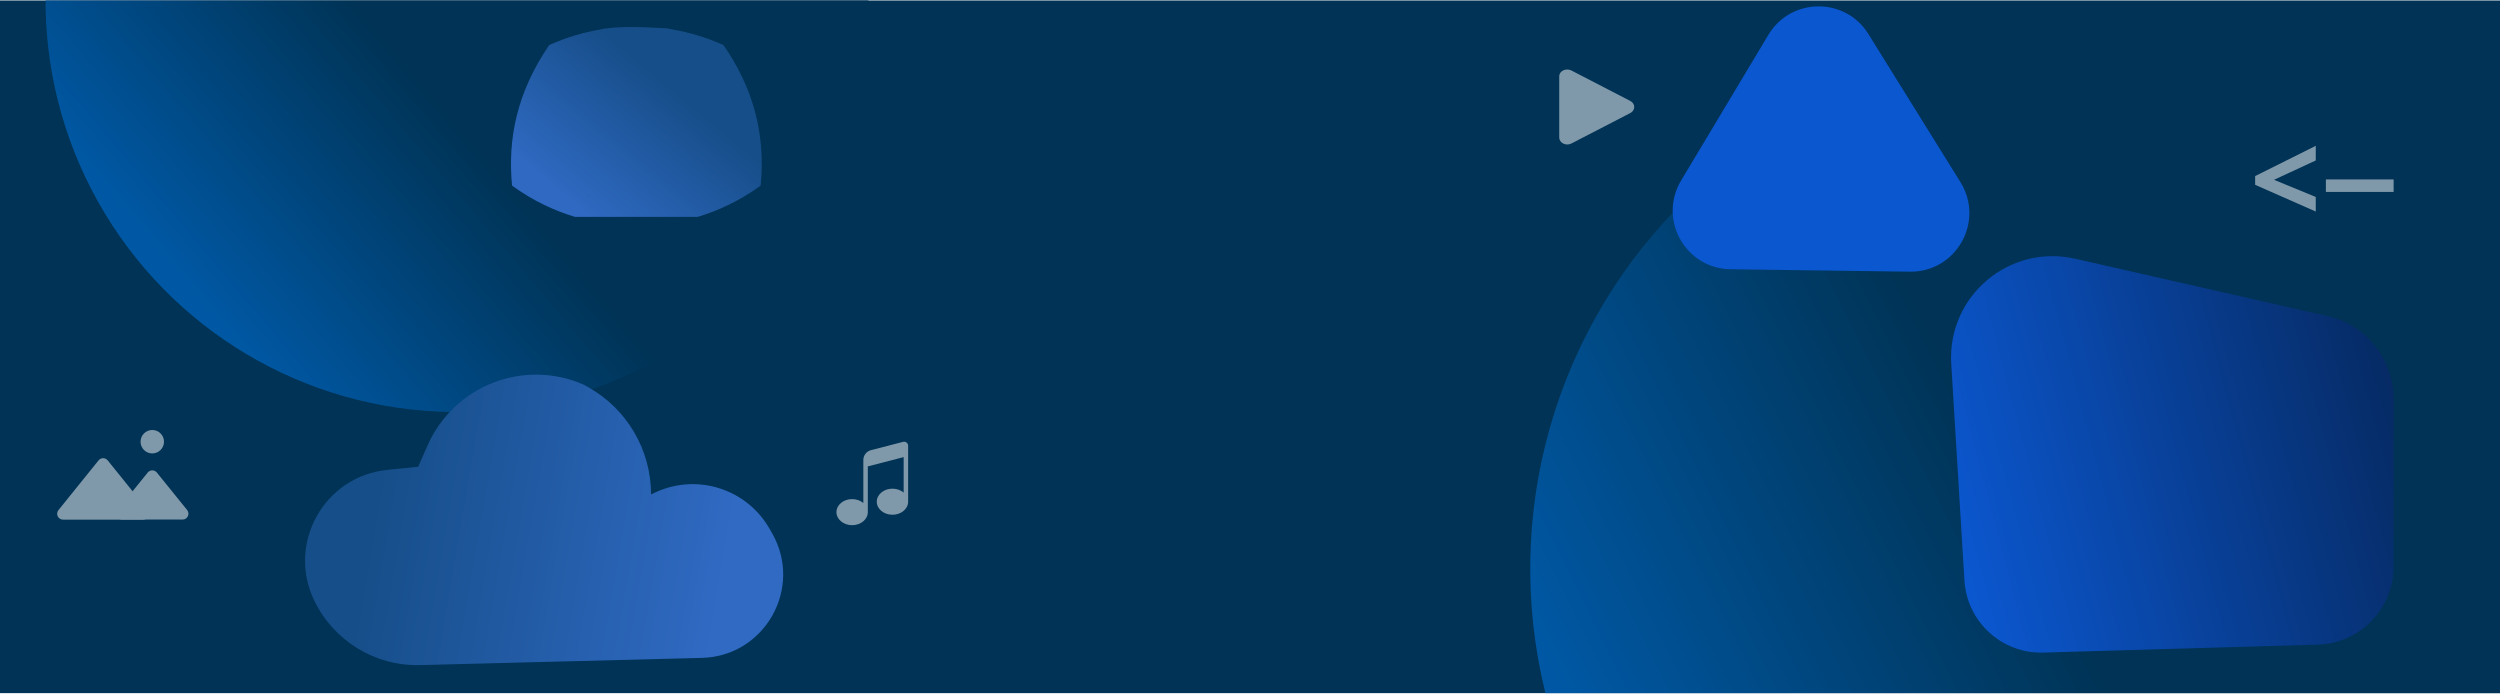 <svg width="1920" height="533" viewBox="0 0 1920 533" fill="none" xmlns="http://www.w3.org/2000/svg">
<g clip-path="url(#clip0_696_244)">
<rect width="1920" height="532" transform="translate(0 0.343)" fill="#003355"/>
<circle cx="1571.72" cy="436.828" r="396.5" transform="rotate(27.341 1571.72 436.828)" fill="url(#paint0_linear_696_244)"/>
<circle cx="350.972" cy="0.469" r="316" transform="rotate(-27.42 350.972 0.469)" fill="url(#paint1_linear_696_244)"/>
<path d="M555.478 34.542C543.202 29.017 530.038 24.946 516.275 22.615C516.024 22.57 516.215 22.597 515.451 22.416C511.894 21.576 510.763 21.743 510.763 21.743C510.763 21.743 481.232 19.569 466.732 21.743C464.794 22.033 464.583 21.743 462.293 22.373C461.977 22.46 461.395 22.577 461.144 22.615C447.388 24.939 434.224 29.009 421.941 34.542C421.835 34.587 421.744 34.662 421.683 34.759C396.714 71.35 389.874 107.041 393.23 142.29C393.245 142.463 393.343 142.627 393.48 142.732C409.954 154.599 425.912 161.803 441.573 166.579C441.824 166.654 444.953 166.49 445.195 166.579C448.425 160.81 450.597 155.887 452.607 150.284C452.278 150.07 452.095 149.959 451.753 149.831C447.226 146.176 442.467 142.6 436.729 141.803C436.35 141.585 436.32 142.058 436.669 141.803C437.678 141.06 435.765 142.582 436.729 141.803C436.904 141.66 451.67 149.742 451.875 149.831C483.395 163.948 494.455 163.941 525.604 149.824C525.809 149.727 537.516 139.359 537.698 139.501C538.662 140.281 539.672 141.06 540.689 141.803C541.038 142.058 537.999 139.317 537.62 139.535C532.821 142.286 529.912 146.095 525.604 149.824C525.263 149.951 453.166 150.027 452.607 150.284C449.738 156.064 448.122 159.296 445.195 166.579C445.6 166.645 535.535 166.654 535.785 166.579C551.522 161.803 567.48 154.599 583.953 142.732C584.098 142.627 584.189 142.47 584.205 142.298C588.22 101.546 577.478 66.147 555.728 34.767C555.675 34.662 555.584 34.587 555.478 34.542Z" fill="url(#paint2_linear_696_244)"/>
<path d="M1329.07 206.773C1294.39 206.301 1273.25 168.413 1291.08 138.653L1358.1 26.772C1375.41 -2.116 1417.15 -2.459 1434.92 26.142L1505.63 139.896C1524.4 170.106 1502.36 209.131 1466.8 208.647L1329.07 206.773Z" fill="url(#paint3_linear_696_244)"/>
<path d="M1787.72 242.786C1817.31 249.512 1838.31 275.821 1838.31 306.17V435.105C1838.31 467.566 1812.5 494.141 1780.05 495.08L1569.28 501.18C1537.44 502.101 1510.62 477.584 1508.69 445.79L1498.56 279.493C1495.4 227.573 1542.98 187.164 1593.7 198.692L1787.72 242.786Z" fill="url(#paint4_linear_696_244)"/>
<path d="M75.694 353.561C77.495 351.326 80.899 351.326 82.7 353.561L113.49 391.756C115.863 394.699 113.768 399.08 109.987 399.08H48.407C44.626 399.08 42.531 394.699 44.904 391.756L75.694 353.561Z" fill="#8099AA"/>
<path d="M113.448 362.907C115.249 360.679 118.646 360.679 120.447 362.907L143.718 391.692C146.096 394.634 144.002 399.021 140.218 399.021H93.678C89.894 399.021 87.799 394.634 90.178 391.692L113.448 362.907Z" fill="#8099AA"/>
<circle cx="116.953" cy="339.232" r="9" fill="#8099AA"/>
<path d="M1252.06 77.529L1206.8 54.118C1203.12 52.217 1197.49 54.062 1197.49 58.764V105.576C1197.49 109.795 1202.73 112.337 1206.8 110.222L1252.06 86.822C1256.1 84.741 1256.11 79.611 1252.06 77.529Z" fill="#8099AA"/>
<path d="M693.633 339.33C693.882 339.265 694.139 339.232 694.397 339.232V339.232C696.083 339.232 697.45 340.599 697.45 342.285V385.312C697.45 390.846 692.058 395.329 685.406 395.329C678.754 395.329 673.362 390.846 673.362 385.312C673.362 379.779 678.754 375.295 685.406 375.295C688.775 375.295 691.824 376.445 694.009 378.304V351.06L666.479 358.184V393.326C666.479 398.86 661.087 403.343 654.435 403.343C647.783 403.343 642.391 398.86 642.391 393.326C642.391 387.792 647.783 383.309 654.435 383.309C657.804 383.309 660.853 384.459 663.038 386.318V353.285C663.038 349.73 665.442 346.624 668.884 345.734L693.633 339.33Z" fill="#8099AA"/>
<path d="M1838.31 142.606H1786.28" stroke="#8099AA" stroke-width="9.6"/>
<path d="M1778.5 123.232L1746.44 138.091L1778.5 151.263V162.466L1731.95 141.935V135.232L1778.5 111.982V123.232Z" fill="#8099AA"/>
<path d="M539.047 505.261C587.407 504.024 616.965 451.647 593.025 409.61L591.072 406.181C573.652 375.592 535.767 363.354 503.744 377.973L500.005 379.68V379.68C500.005 345.416 481.424 313.846 451.468 297.214L448.134 295.363V295.363C402.134 275.277 348.556 296.206 328.349 342.153L321.166 358.487L297.537 360.845C249.17 365.672 220.242 417.024 241.179 460.891V460.891C256.088 492.13 287.975 511.679 322.578 510.794L539.047 505.261Z" fill="url(#paint5_linear_696_244)"/>
</g>
<defs>
<linearGradient id="paint0_linear_696_244" x1="1693.89" y1="103.642" x2="1269.85" y2="682.202" gradientUnits="userSpaceOnUse">
<stop stop-color="#003355"/>
<stop offset="0.468" stop-color="#003355"/>
<stop offset="1" stop-color="#0058A4"/>
</linearGradient>
<linearGradient id="paint1_linear_696_244" x1="511.009" y1="-3.925" x2="63.082" y2="97.666" gradientUnits="userSpaceOnUse">
<stop stop-color="#003355"/>
<stop offset="0.471" stop-color="#003355"/>
<stop offset="1" stop-color="#0058A4"/>
</linearGradient>
<linearGradient id="paint2_linear_696_244" x1="511.955" y1="63.868" x2="437.047" y2="153.96" gradientUnits="userSpaceOnUse">
<stop stop-color="#164E89"/>
<stop offset="1" stop-color="#2F69C1"/>
</linearGradient>
<linearGradient id="paint3_linear_696_244" x1="1379.52" y1="284.876" x2="1410.5" y2="12.61" gradientUnits="userSpaceOnUse">
<stop stop-color="#0B57D0"/>
<stop offset="1" stop-color="#0B57D0"/>
</linearGradient>
<linearGradient id="paint4_linear_696_244" x1="1491.39" y1="371.748" x2="1894.58" y2="265.094" gradientUnits="userSpaceOnUse">
<stop stop-color="#0B57CF"/>
<stop offset="1" stop-color="#052352"/>
</linearGradient>
<linearGradient id="paint5_linear_696_244" x1="553.11" y1="468.046" x2="280.838" y2="421.132" gradientUnits="userSpaceOnUse">
<stop stop-color="#306AC3"/>
<stop offset="1" stop-color="#164E89"/>
</linearGradient>
<clipPath id="clip0_696_244">
<rect width="1920" height="532" fill="white" transform="translate(0 0.343)"/>
</clipPath>
</defs>
</svg>
